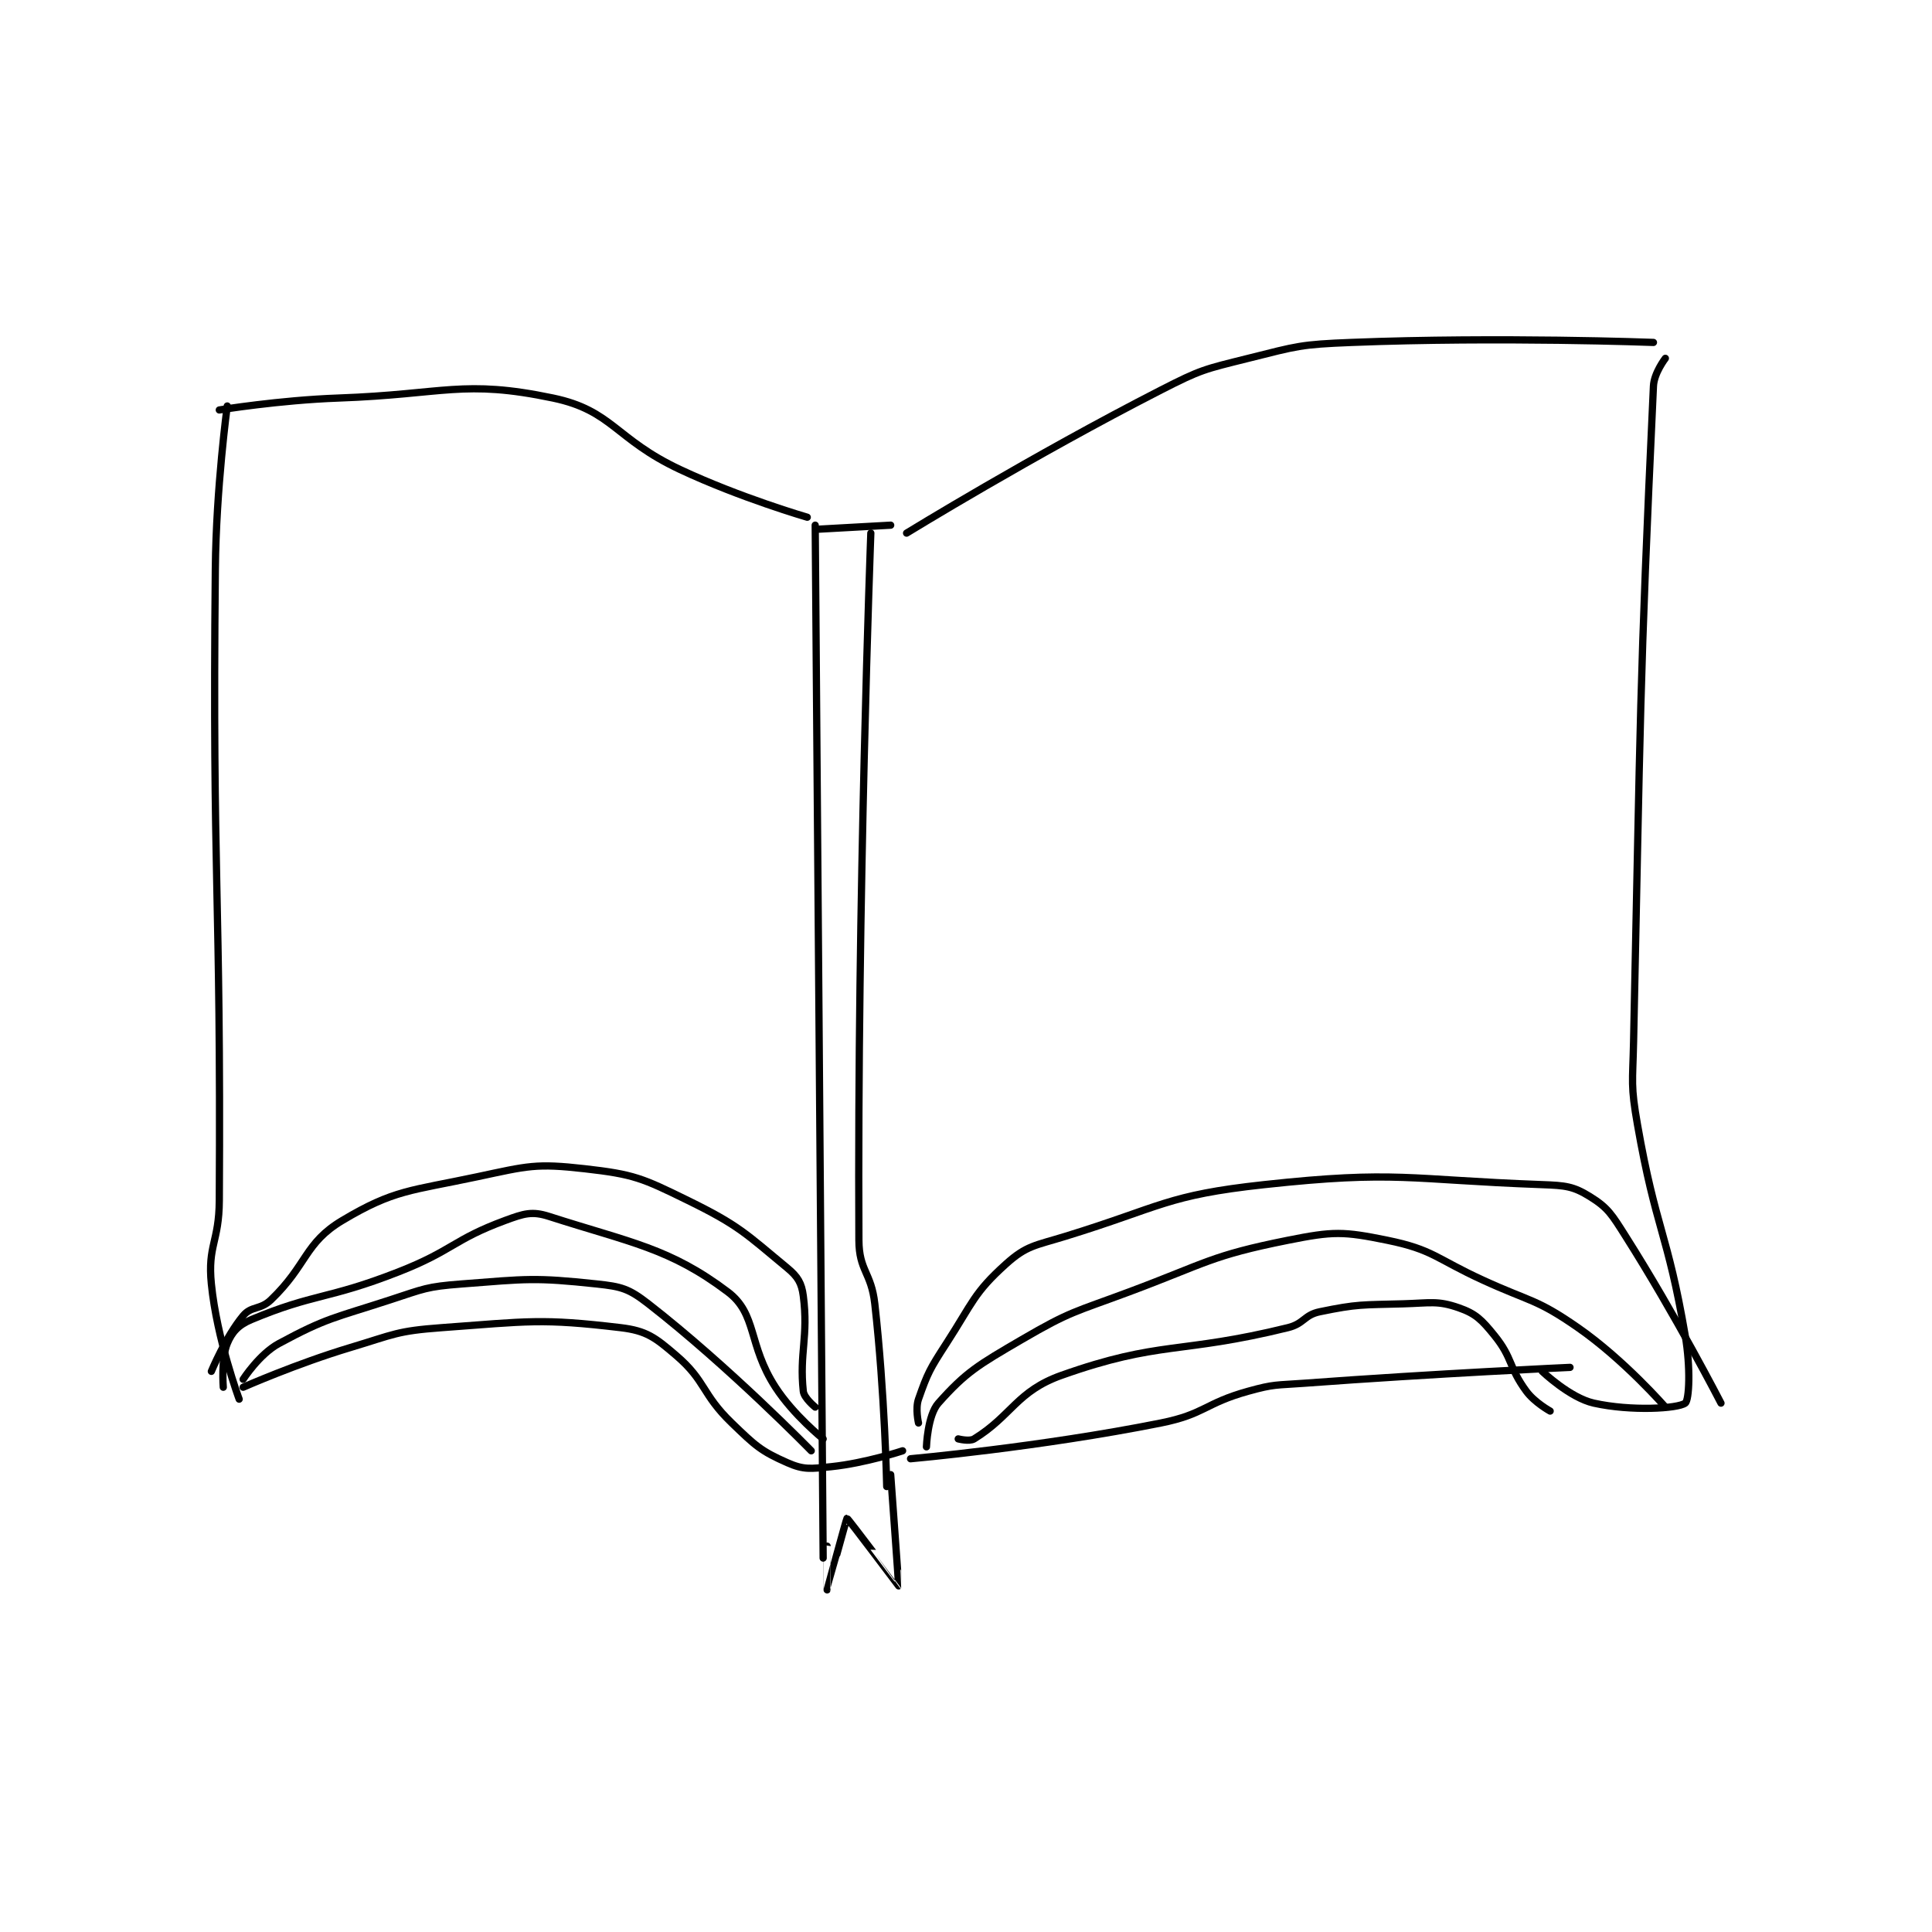 <?xml version="1.0" encoding="utf-8"?>
<!DOCTYPE svg PUBLIC "-//W3C//DTD SVG 1.1//EN" "http://www.w3.org/Graphics/SVG/1.1/DTD/svg11.dtd">
<svg viewBox="0 0 800 800" preserveAspectRatio="xMinYMin meet" xmlns="http://www.w3.org/2000/svg" version="1.1">
<g fill="none" stroke="black" stroke-linecap="round" stroke-linejoin="round" stroke-width="1.824">
<g transform="translate(87.52,141.793) scale(1.645) translate(-121,-102.133)">
<path id="0" d="M123 119.133 C123 119.133 138.04 116.668 153 116.133 C179.832 115.175 184.348 111.392 207 116.133 C222.004 119.274 222.618 126.454 239 134.133 C254.242 141.278 271 146.133 271 146.133 "/>
<path id="1" d="M274 149.133 L292 148.133 "/>
<path id="2" d="M296 150.133 C296 150.133 327.775 130.621 360 114.133 C370.202 108.914 370.921 108.903 382 106.133 C394.464 103.017 395.093 102.639 408 102.133 C445.502 100.663 484 102.133 484 102.133 "/>
<path id="3" d="M129 365.133 C129 365.133 142.374 359.221 156 355.133 C167.128 351.795 167.643 350.968 179 350.133 C200.871 348.525 204.093 347.772 224 350.133 C230.561 350.912 232.721 352.609 238 357.133 C245.541 363.597 244.391 366.796 252 374.133 C257.919 379.841 259.312 381.191 266 384.133 C270.158 385.963 271.862 385.665 277 385.133 C285.682 384.235 295 381.133 295 381.133 "/>
<path id="4" d="M297 383.133 C297 383.133 329.507 380.232 360 374.133 C371.106 371.912 370.995 369.19 382 366.133 C388.613 364.296 388.988 364.653 396 364.133 C429.351 361.663 463 360.133 463 360.133 "/>
<path id="5" d="M487 106.133 C487 106.133 484.154 109.814 484 113.133 C480.427 189.954 480.769 195.868 479 278.133 C478.775 288.586 478.223 289.019 480 299.133 C484.624 325.455 487.528 326.047 492 352.133 C493.381 360.188 493.016 368.383 492 369.133 C490.141 370.508 478.394 371.221 469 369.133 C462.965 367.792 456 361.133 456 361.133 "/>
<path id="6" d="M125 118.133 C125 118.133 122.204 138.685 122 159.133 C121.208 238.371 123.439 239.045 123 318.133 C122.942 328.585 120.026 329.39 121 339.133 C122.391 353.045 128 368.133 128 368.133 "/>
<path id="7" d="M287 150.133 C287 150.133 283.557 242.151 284 328.133 C284.04 335.873 287.098 336.142 288 344.133 C290.541 366.644 291 390.133 291 390.133 "/>
<path id="8" d="M273 148.133 L275 408.133 "/>
<path id="9" d="M292 387.133 C292 387.133 294.044 415.089 294 415.133 C293.993 415.14 281.237 398.12 281 398.133 C280.882 398.14 276.002 416.131 276 416.133 C275.999 416.135 276 405.133 276 405.133 "/>
<path id="10" d="M301 380.133 C301 380.133 301.27 372.205 304 369.133 C310.925 361.343 313.987 359.557 325 353.133 C337.344 345.933 338.259 346.26 352 341.133 C371.579 333.828 372.51 332.031 392 328.133 C403.438 325.846 405.905 325.869 417 328.133 C428.557 330.492 429.217 332.733 441 338.133 C453.161 343.707 454.504 342.832 465 350.133 C476.653 358.24 487 370.133 487 370.133 "/>
<path id="11" d="M299 374.133 C299 374.133 298.161 370.531 299 368.133 C301.301 361.559 301.842 360.559 306 354.133 C312.666 343.832 312.928 341.398 321 334.133 C326.21 329.444 328.294 329.504 336 327.133 C360.258 319.669 361.405 316.798 386 314.133 C419.49 310.505 422.083 312.892 456 314.133 C461.868 314.348 463.81 314.539 468 317.133 C472.594 319.977 473.526 321.66 477 327.133 C489.653 347.072 501 369.133 501 369.133 "/>
<path id="12" d="M309 378.133 C309 378.133 311.813 378.863 313 378.133 C322.446 372.32 323.76 366.117 335 362.133 C359.881 353.315 364.65 356.866 392 350.133 C396.099 349.124 396.047 346.951 400 346.133 C409.589 344.149 410.625 344.43 421 344.133 C427.884 343.937 429.636 343.267 435 345.133 C439.275 346.62 440.765 348.137 444 352.133 C448.637 357.861 447.544 360.086 452 366.133 C454.11 368.997 458 371.133 458 371.133 "/>
<path id="13" d="M272 381.133 C272 381.133 251.315 359.934 231 344.133 C226.083 340.309 224.252 339.798 218 339.133 C202.292 337.462 200.5 337.864 184 339.133 C175.115 339.817 174.619 340.323 166 343.133 C151.897 347.732 150.064 347.612 138 354.133 C133.073 356.797 129 363.133 129 363.133 "/>
<path id="14" d="M275 378.133 C275 378.133 267.559 372.162 263 365.133 C256.028 354.385 258.428 346.737 251 341.133 C236.36 330.089 226.514 328.727 206 322.133 C201.714 320.756 199.692 321.404 195 323.133 C181.878 327.968 181.789 330.747 168 336.133 C150.08 343.133 146.979 341.444 131 348.133 C127.763 349.488 126.165 351.303 125 354.133 C123.43 357.947 124 365.133 124 365.133 "/>
<path id="15" d="M273 370.133 C273 370.133 270.185 367.864 270 366.133 C268.97 356.524 271.329 352.433 270 342.133 C269.584 338.908 268.619 337.3 266 335.133 C255.553 326.488 253.849 324.432 241 318.133 C229.466 312.479 227.388 311.536 215 310.133 C202.673 308.738 200.747 309.417 188 312.133 C171.108 315.733 167.014 315.375 154 323.133 C144.399 328.857 145.198 334.303 136 343.133 C133.32 345.706 131.095 344.62 129 347.133 C124.597 352.416 121 361.133 121 361.133 "/>
</g>
</g>
</svg>
